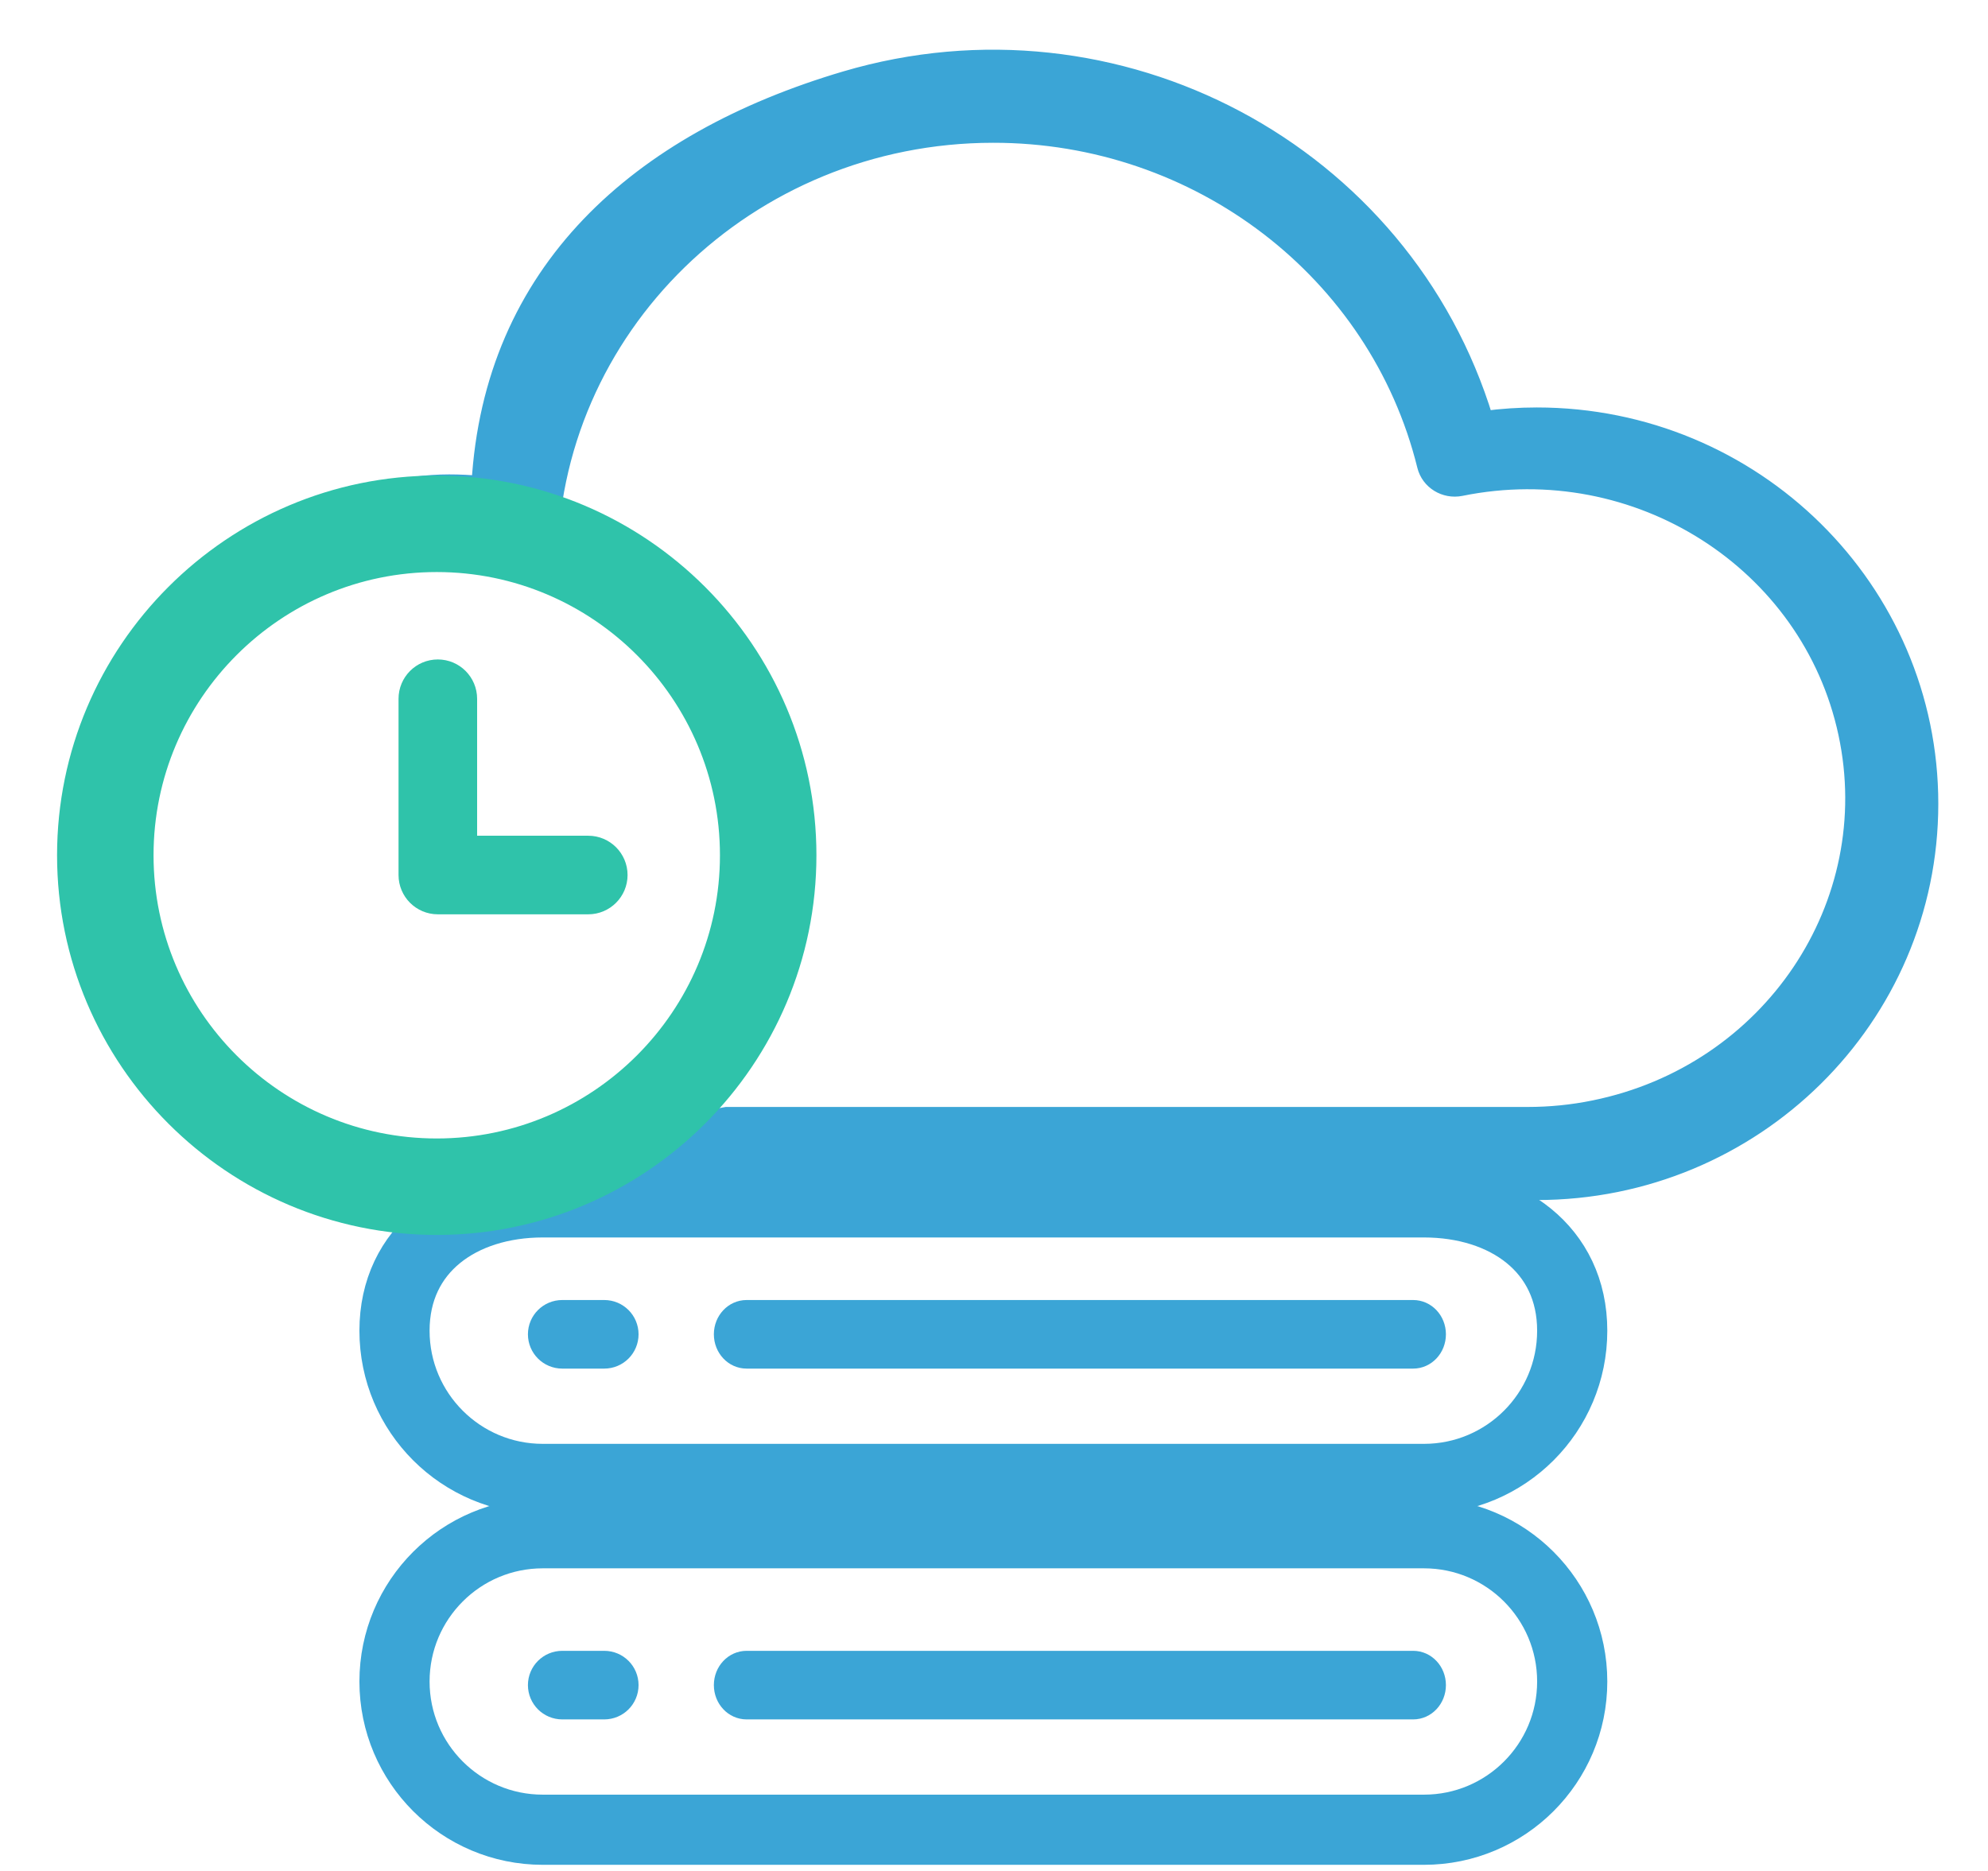 <?xml version="1.0" encoding="UTF-8"?>
<svg width="34px" height="32px" viewBox="0 0 34 32" version="1.1" xmlns="http://www.w3.org/2000/svg" xmlns:xlink="http://www.w3.org/1999/xlink">
    <!-- Generator: Sketch 52.5 (67469) - http://www.bohemiancoding.com/sketch -->
    <title>08_reservation_color</title>
    <desc>Created with Sketch.</desc>
    <g id="graphics" stroke="none" stroke-width="1" fill="none" fill-rule="evenodd">
        <g id="Icons" transform="translate(-399, -99)">
            <g id="08_reservation_color" transform="translate(400, 100)">
                <path d="M25.283,6.119 C24.984,6.119 24.686,6.139 24.39,6.178 C22.997,1.595 18.103,-1.007 13.459,0.367 C9.917,1.415 7.42,3.646 7.213,7.289 C7.037,7.273 6.86,7.264 6.683,7.264 C3.545,7.264 1,10.669 1,13.767 C1,16.864 3.545,19.375 6.683,19.375 L7.717,19.375 L25.283,19.375 C28.993,19.375 32,16.408 32,12.747 C32,9.087 28.993,6.119 25.283,6.119 Z M26.268,17.968 C25.893,18.045 25.51,18.083 25.127,18.083 L20.922,18.083 L20.091,18.083 L15.804,18.083 L14.978,18.083 L12.441,18.083 L11.426,18.083 L8.386,18.622 L5.747,19 C3.225,19 1,15.705 1,13.25 C1,10.795 4.336,8.3 6.859,8.3 C7.168,8.3 7.476,8.33 7.778,8.39 C7.929,8.419 8.084,8.381 8.203,8.286 C8.321,8.191 8.388,8.943 8.386,8.793 C8.386,8.783 8.382,8.71 8.381,8.7 C8.378,4.611 11.782,1.294 15.984,1.292 C19.502,1.289 22.564,3.636 23.386,6.965 C23.45,7.225 23.714,7.388 23.983,7.334 C27,6.72 29.958,8.602 30.589,11.539 C31.22,14.476 29.286,17.354 26.268,17.968 Z" id="Shape-Copy-3" stroke="#3BA5D6" stroke-width="0.3" fill="#3BA5D6" fill-rule="nonzero"></path>
                <g id="Group-Copy-3-Copy-2" transform="translate(5, 19)" stroke="#3BA5D6">
                    <path d="M3.283,0.565 C1.883,0.565 0.747,1.359 0.747,2.76 C0.747,4.16 1.883,5.295 3.283,5.295 L18.353,5.295 C19.754,5.295 20.889,4.16 20.889,2.76 C20.889,1.359 19.754,0.565 18.353,0.565 L3.283,0.565 Z" id="Rectangle" stroke-width="1.2"></path>
                    <path d="M4.771,2.821 C4.771,2.58 4.576,2.385 4.334,2.385 L3.616,2.385 C3.375,2.385 3.179,2.58 3.179,2.821 C3.179,3.063 3.375,3.258 3.616,3.258 L4.334,3.258 C4.576,3.258 4.771,3.063 4.771,2.821 Z" id="Path-Copy-2" stroke-width="0.3" fill="#3BA5D6"></path>
                    <path d="M18.579,2.821 C18.579,2.58 18.396,2.385 18.169,2.385 L6.769,2.385 C6.542,2.385 6.359,2.58 6.359,2.821 C6.359,3.063 6.542,3.258 6.769,3.258 L18.169,3.258 C18.396,3.258 18.579,3.063 18.579,2.821 Z" id="Path" stroke-width="0.3" fill="#3BA5D6"></path>
                </g>
                <g id="Group-Copy-4-Copy-2" transform="translate(5, 25)" stroke="#3BA5D6">
                    <path d="M3.283,0.224 C1.883,0.224 0.747,1.359 0.747,2.76 C0.747,4.16 1.883,5.295 3.283,5.295 L18.353,5.295 C19.754,5.295 20.889,4.16 20.889,2.76 C20.889,1.359 19.754,0.224 18.353,0.224 L3.283,0.224 Z" id="Rectangle" stroke-width="1.2"></path>
                    <path d="M4.771,2.821 C4.771,2.58 4.576,2.385 4.334,2.385 L3.616,2.385 C3.375,2.385 3.179,2.58 3.179,2.821 C3.179,3.063 3.375,3.258 3.616,3.258 L4.334,3.258 C4.576,3.258 4.771,3.063 4.771,2.821 Z" id="Path-Copy-2" stroke-width="0.3" fill="#3BA5D6"></path>
                    <path d="M18.579,2.821 C18.579,2.58 18.396,2.385 18.169,2.385 L6.769,2.385 C6.542,2.385 6.359,2.58 6.359,2.821 C6.359,3.063 6.542,3.258 6.769,3.258 L18.169,3.258 C18.396,3.258 18.579,3.063 18.579,2.821 Z" id="Path" stroke-width="0.3" fill="#3BA5D6"></path>
                </g>
                <g id="Group-4" transform="translate(0, 7)" fill="#2FC3AA" stroke="#2FC3AA" stroke-width="0.3">
                    <g id="clock-circular-outline-copy-4" transform="translate(0.071, 0.071)">
                        <path d="M6.398,0.213 C2.901,0.213 0.055,3.059 0.055,6.557 C0.055,10.055 2.901,12.901 6.398,12.901 C9.896,12.901 12.742,10.055 12.742,6.557 C12.742,3.059 9.896,0.213 6.398,0.213 Z M6.398,11.551 C3.645,11.551 1.405,9.311 1.405,6.557 C1.405,3.803 3.645,1.563 6.398,1.563 C9.152,1.563 11.392,3.803 11.392,6.557 C11.392,9.311 9.152,11.551 6.398,11.551 Z" id="Shape" fill-rule="nonzero"></path>
                        <path d="M8.99,6.373 L6.939,6.373 L6.939,3.881 C6.939,3.592 6.705,3.358 6.417,3.358 C6.128,3.358 5.895,3.592 5.895,3.881 L5.895,6.895 C5.895,7.183 6.128,7.417 6.417,7.417 L8.99,7.417 C9.278,7.417 9.512,7.183 9.512,6.895 C9.512,6.607 9.278,6.373 8.99,6.373 Z" id="Path"></path>
                    </g>
                </g>
            </g>
        </g>
    </g>
</svg>